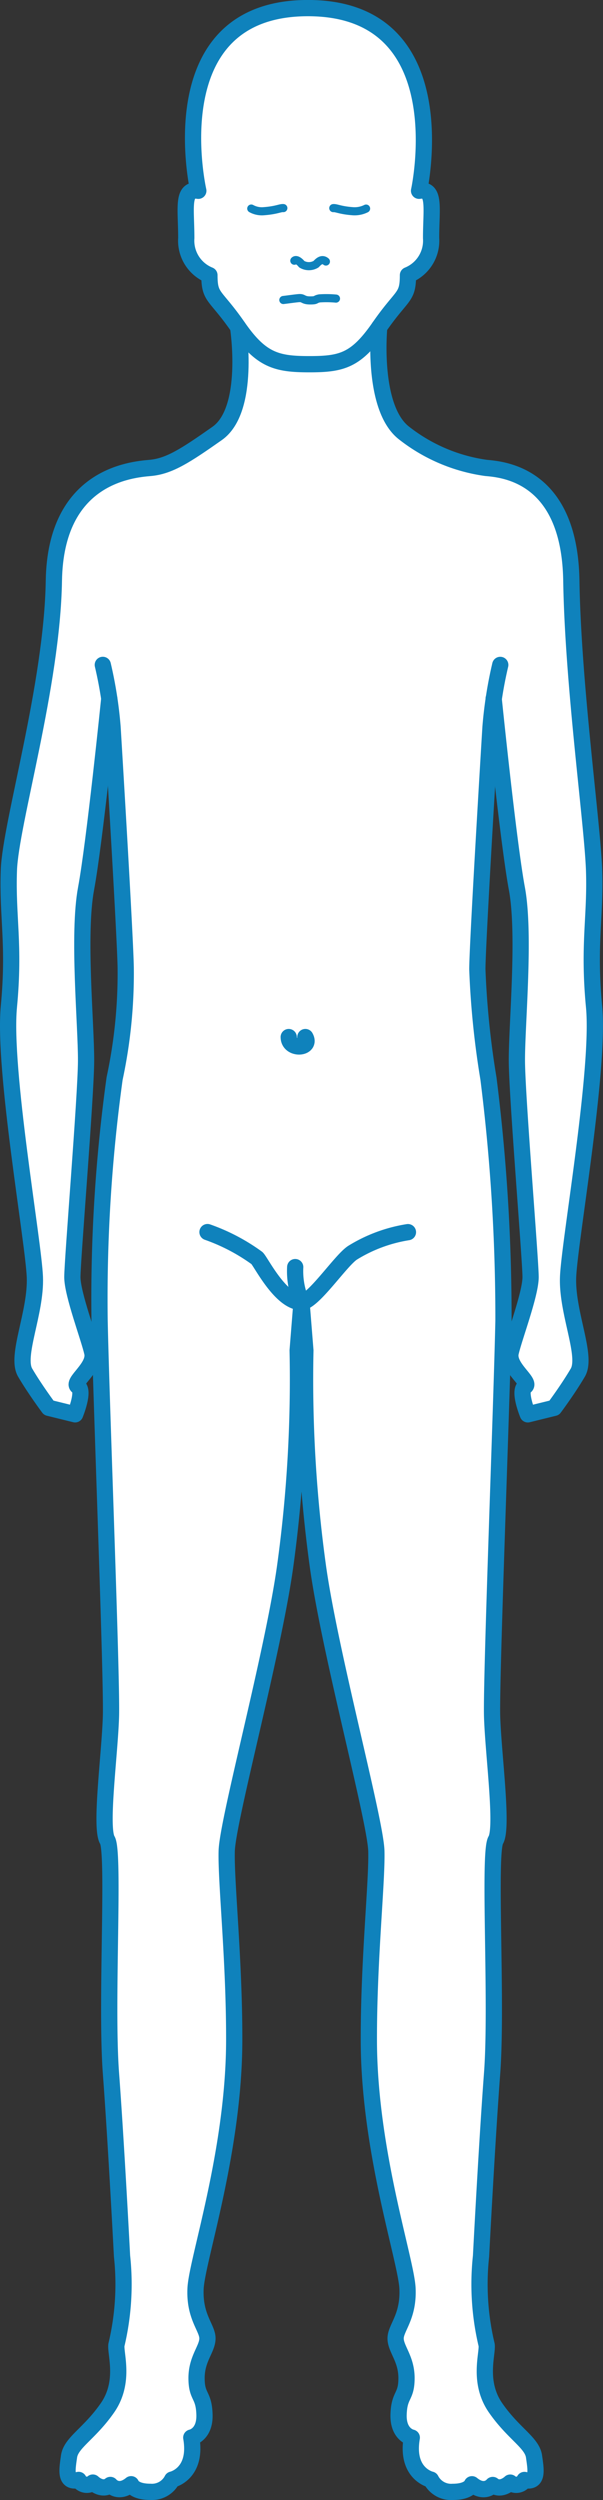 <svg id="Layer_1" data-name="Layer 1" xmlns="http://www.w3.org/2000/svg" viewBox="0 0 37.128 153.714"><rect x="0" y="0" width="37.128" height="153.714" fill="#333333" stroke="none"/><defs><style>.cls-1{fill:#fff;}.cls-2,.cls-3{fill:none;stroke:#0f82bc;stroke-linecap:round;stroke-linejoin:round;}.cls-3{stroke-width:0.5px;}</style></defs><title>girl</title><g id="GIRL"><path class="cls-1" d="M116.42,102.023c.086-2.2,1.967-12.771,1.6-16.619s.1-5.526,0-8.4-1.3-11.37-1.4-17.793-4.059-6.834-5.241-6.937a11.893,11.893,0,0,1-5.075-2.158c-2.053-1.5-1.512-6.5-1.512-6.5,1.425-2.052,1.767-1.767,1.767-3.193a2.285,2.285,0,0,0,1.425-2.281c0-1.824.285-3.079-.741-2.908,0,0,2.473-11.232-6.842-11.232s-6.749,11.232-6.749,11.232c-1.026-.171-.741,1.083-.741,2.908a2.285,2.285,0,0,0,1.425,2.281c0,1.425.342,1.14,1.767,3.193,0,0,.828,5.131-1.291,6.537-2.092,1.387-2.945,2.018-4.127,2.121s-5.823.514-5.925,6.937S82.09,74.122,81.987,77s.366,4.556,0,8.4,1.515,14.424,1.6,16.619-1.2,4.846-.6,5.872,1.454,2.167,1.454,2.167l1.625.4s.6-1.454.171-1.71,1.089-1.162.886-2.078-1.228-3.6-1.228-4.65.832-11.061.844-13.284-.525-7.782,0-10.6,1.43-11.687,1.43-11.687h0c.088.55.161,1.139.2,1.752.091,1.49.811,13.412.811,14.9a44.859,44.859,0,0,1-.684,6.712,116.1,116.1,0,0,0-.925,14.869c.1,4.984.77,22.044.7,24.357s-.685,6.834-.222,7.605-.1,10.02.222,14.336.682,11.241.682,11.241a16.081,16.081,0,0,1-.346,5.461c-.069.553.553,2.281-.553,3.871s-2.242,2.13-2.364,2.985-.264,1.647.59,1.444a.574.574,0,0,0,.874.163s.569.557,1.078.146c0,0,.483.606,1.279-.045,0,0,.145.468,1.182.468a1.391,1.391,0,0,0,1.342-.752s1.566-.346,1.18-2.583c0,0,.854-.163.813-1.424s-.488-1.037-.488-2.237.671-1.79.671-2.44-.817-1.321-.732-3.071,2.365-8.421,2.38-15.23c.011-4.964-.514-9.763-.463-11.664S98.293,125,99.012,119.7a83.932,83.932,0,0,0,.755-13.171l.238-2.971.238,2.971A83.923,83.923,0,0,0,101,119.7c.719,5.293,3.562,15.708,3.613,17.609s-.473,6.7-.462,11.664c.015,6.809,2.3,13.48,2.38,15.23s-.732,2.42-.732,3.071.671,1.241.671,2.44-.447.976-.488,2.237.814,1.424.814,1.424c-.386,2.237,1.18,2.583,1.18,2.583a1.391,1.391,0,0,0,1.342.752c1.037,0,1.182-.468,1.182-.468.8.651,1.278.045,1.278.045.508.411,1.078-.146,1.078-.146a.574.574,0,0,0,.875-.163c.854.2.712-.59.59-1.444s-1.259-1.395-2.364-2.985-.484-3.318-.553-3.871a16.081,16.081,0,0,1-.346-5.461s.358-6.925.682-11.241-.24-13.566.223-14.336-.154-5.293-.223-7.605.6-19.372.7-24.357a127.933,127.933,0,0,0-.925-14.869,61.885,61.885,0,0,1-.684-6.712c0-1.49.719-13.412.811-14.9.038-.613.111-1.2.2-1.752h0s.9,8.865,1.43,11.687-.012,8.381,0,10.6.844,12.229.844,13.284-1.026,3.734-1.229,4.65,1.314,1.821.886,2.078.171,1.71.171,1.71l1.625-.4s.855-1.14,1.454-2.167S116.335,104.218,116.42,102.023Z" transform="translate(-81.44 -23.5)"/><path class="cls-2" d="M104.79,43.613s-.484,4.923,1.512,6.5a10.519,10.519,0,0,0,5.075,2.158c1.182.1,5.139.514,5.241,6.937s1.3,14.915,1.4,17.793-.366,4.556,0,8.4-1.515,14.424-1.6,16.619,1.2,4.846.6,5.872-1.454,2.167-1.454,2.167l-1.625.4s-.6-1.454-.171-1.71-1.089-1.162-.886-2.078,1.228-3.6,1.228-4.65-.832-11.061-.844-13.284.525-7.782,0-10.6-1.43-11.687-1.43-11.687" transform="translate(-81.44 -23.5)"/><path class="cls-2" d="M106.558,99.258a9.216,9.216,0,0,0-3.392,1.254c-.728.448-2.441,3.046-3.161,3.05-1.278.007-2.491-2.469-2.74-2.708a11.862,11.862,0,0,0-3.049-1.6" transform="translate(-81.44 -23.5)"/><path class="cls-2" d="M99.217,87.263c0,.822,1.436.719,1.025,0" transform="translate(-81.44 -23.5)"/><path class="cls-2" d="M96.1,43.613s.791,5.077-1.291,6.537c-1.938,1.36-2.945,2.018-4.127,2.121s-5.823.514-5.925,6.937S82.09,74.122,81.987,77s.366,4.556,0,8.4,1.515,14.424,1.6,16.619-1.2,4.846-.6,5.872,1.454,2.167,1.454,2.167l1.625.4s.6-1.454.171-1.71,1.089-1.162.886-2.078-1.228-3.6-1.228-4.65.832-11.061.844-13.284-.525-7.782,0-10.6,1.43-11.687,1.43-11.687" transform="translate(-81.44 -23.5)"/><path class="cls-2" d="M87.77,64.38a25.684,25.684,0,0,1,.6,3.82c.091,1.49.811,13.412.811,14.9a30.746,30.746,0,0,1-.684,6.712,98.624,98.624,0,0,0-.925,14.869c.1,4.984.77,22.044.7,24.357s-.685,6.834-.223,7.6-.1,10.02.223,14.336.682,11.241.682,11.241a16.081,16.081,0,0,1-.346,5.461c-.069.553.553,2.281-.553,3.871s-2.242,2.13-2.364,2.985-.264,1.647.59,1.444a.574.574,0,0,0,.875.163s.569.557,1.078.146c0,0,.483.606,1.279-.045,0,0,.145.468,1.182.468a1.391,1.391,0,0,0,1.342-.752s1.566-.346,1.18-2.583c0,0,.854-.163.813-1.424s-.488-1.037-.488-2.237.671-1.79.671-2.44-.817-1.321-.732-3.071,2.365-8.421,2.38-15.23c.011-4.964-.514-9.763-.462-11.664S98.293,125,99.012,119.7a83.924,83.924,0,0,0,.755-13.171l.238-2.971.238,2.971A83.924,83.924,0,0,0,101,119.7c.719,5.293,3.562,15.708,3.613,17.609s-.473,6.7-.462,11.664c.015,6.809,2.3,13.48,2.38,15.23s-.732,2.42-.732,3.071.671,1.241.671,2.44-.447.976-.488,2.237.813,1.424.813,1.424c-.386,2.237,1.18,2.583,1.18,2.583a1.391,1.391,0,0,0,1.342.752c1.037,0,1.182-.468,1.182-.468.8.651,1.279.045,1.279.045.508.411,1.078-.146,1.078-.146a.574.574,0,0,0,.875-.163c.854.2.712-.59.59-1.444s-1.258-1.395-2.364-2.985-.484-3.318-.553-3.871a16.081,16.081,0,0,1-.346-5.461s.358-6.925.682-11.241-.24-13.566.223-14.336-.154-5.293-.223-7.6.6-19.372.7-24.357a117.382,117.382,0,0,0-.925-14.869,53.11,53.11,0,0,1-.684-6.712c0-1.49.719-13.412.811-14.9a25.684,25.684,0,0,1,.6-3.82" transform="translate(-81.44 -23.5)"/><path class="cls-2" d="M100.492,45.893c-1.994,0-2.965-.228-4.39-2.281s-1.767-1.767-1.767-3.193a2.285,2.285,0,0,1-1.425-2.281c0-1.824-.285-3.079.741-2.908,0,0-2.566-11.232,6.749-11.232s6.842,11.232,6.842,11.232c1.026-.171.741,1.083.741,2.908a2.285,2.285,0,0,1-1.425,2.281c0,1.425-.342,1.14-1.767,3.193S102.486,45.893,100.492,45.893Z" transform="translate(-81.44 -23.5)"/><path class="cls-3" d="M99.562,39.53c.122-.122.334.061.456.213a.855.855,0,0,0,.881,0c.122-.123.347-.385.608-.163" transform="translate(-81.44 -23.5)"/><path class="cls-3" d="M103.981,36.325a1.576,1.576,0,0,1-.814.162c-.785-.057-1.014-.21-1.206-.191" transform="translate(-81.44 -23.5)"/><path class="cls-3" d="M96.911,36.323a1.343,1.343,0,0,0,.769.163c.785-.057,1.014-.21,1.206-.191" transform="translate(-81.44 -23.5)"/><path class="cls-3" d="M102.127,41.859a6.393,6.393,0,0,0-1.018-.013c-.312.062-.134.125-.575.125s-.394-.161-.675-.143c-.2.013-.65.079-.973.117" transform="translate(-81.44 -23.5)"/><path class="cls-2" d="M99.617,101.407a4.782,4.782,0,0,0,.388,2.155" transform="translate(-81.44 -23.5)"/></g></svg>